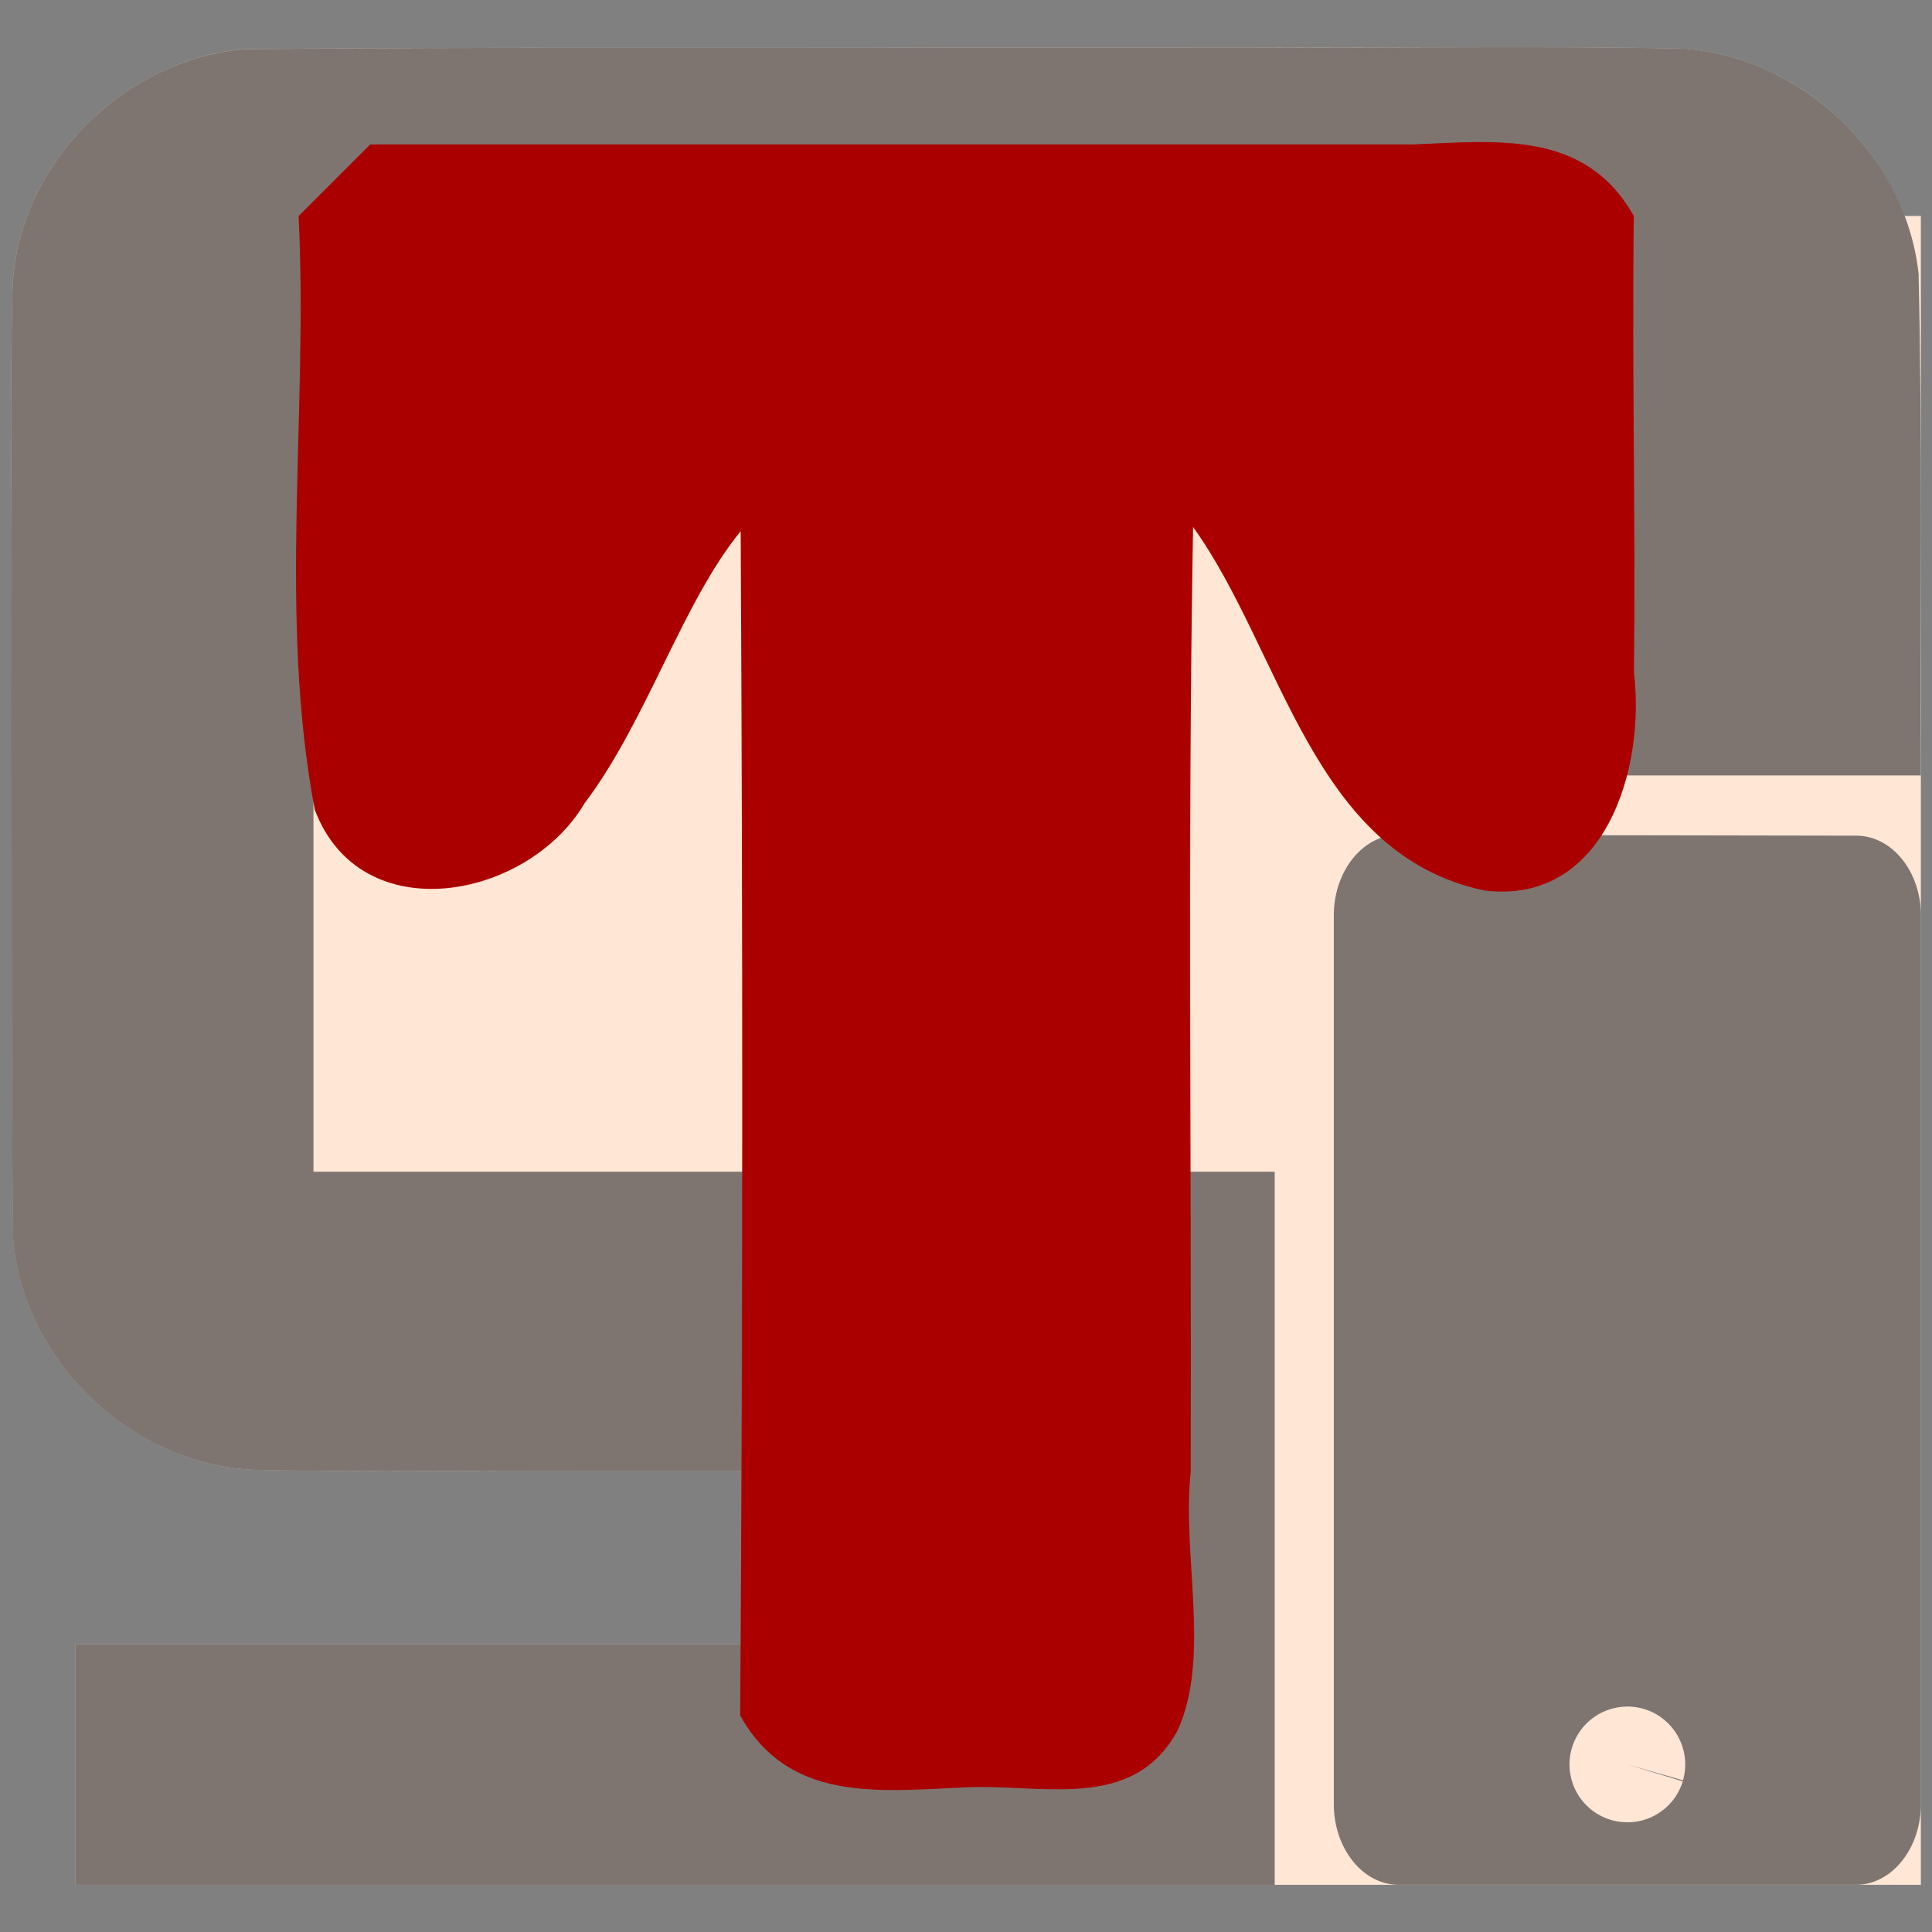 <?xml version="1.0" encoding="UTF-8" standalone="no"?>
<!-- Created with Inkscape (http://www.inkscape.org/) -->

<svg
   width="128"
   height="128"
   viewBox="0 0 33.867 33.867"
   version="1.1"
   id="svg638"
   inkscape:version="1.2.1 (9c6d41e410, 2022-07-14)"
   sodipodi:docname="icon.svg"
   inkscape:export-filename="..\extpracv3\icons\icon-24.png"
   inkscape:export-xdpi="18"
   inkscape:export-ydpi="18"
   xmlns:inkscape="http://www.inkscape.org/namespaces/inkscape"
   xmlns:sodipodi="http://sodipodi.sourceforge.net/DTD/sodipodi-0.dtd"
   xmlns:xlink="http://www.w3.org/1999/xlink"
   xmlns="http://www.w3.org/2000/svg"
   xmlns:svg="http://www.w3.org/2000/svg">
  <rect x="0" y="0" width="33.867" height="33.867" fill="#808080" stroke="none"/>
  <sodipodi:namedview
     id="namedview640"
     pagecolor="#ffffff"
     bordercolor="#000000"
     borderopacity="0.25"
     inkscape:showpageshadow="2"
     inkscape:pageopacity="0"
     inkscape:pagecheckerboard="false"
     inkscape:deskcolor="#d1d1d1"
     inkscape:document-units="px"
     showgrid="false"
     inkscape:zoom="3.3965727"
     inkscape:cx="56.527569"
     inkscape:cy="50.639281"
     inkscape:window-width="1600"
     inkscape:window-height="829"
     inkscape:window-x="-8"
     inkscape:window-y="-8"
     inkscape:window-maximized="1"
     inkscape:current-layer="layer1"
     showborder="false" />
  <defs
     id="defs635">
    <color-profile
       name="Agfa-:-Swop-Standard"
       xlink:href="file:///C:/Windows/system32/spool/drivers/color/RSWOP.icm"
       id="color-profile1868" />
    <color-profile
       name="sRGB-IEC61966-2.1"
       xlink:href="file:///C:/Windows/system32/spool/drivers/color/sRGB%20Color%20Space%20Profile.icm"
       id="color-profile1870" />
  </defs>
  <g
     inkscape:label="Layer 1"
     inkscape:groupmode="layer"
     id="layer1">
    <path
       id="rect1811"
       style="fill:#ffe6d5;stroke-width:2.973;stroke-linecap:round;stroke-linejoin:round;paint-order:fill markers stroke;stop-color:#000000"
       d="M 25.732 0.828 C 24.479 0.83 23.226 0.838 21.974 0.832 C 20.219 0.832 18.464 0.833 16.709 0.833 C 12.573 0.848 8.435 0.822 4.301 0.86 C 2.178 1.03 0.32 2.876 0.221 5.019 C 0.165 7.028 0.218 9.041 0.202 11.052 C 0.21 14.596 0.195 18.142 0.229 21.686 C 0.388 23.83 2.282 25.664 4.429 25.764 C 6.471 25.815 8.516 25.769 10.56 25.783 C 12.213 25.784 16.118 25.784 17.772 25.784 L 17.772 28.821 L 1.32 28.821 L 1.32 33.04 L 18.228 33.04 L 22.345 33.04 L 33.672 33.04 L 33.672 25.628 L 33.672 20.176 L 33.672 3.786 L 33.387 3.786 C 32.782 2.183 31.222 0.96 29.489 0.852 C 28.237 0.826 26.984 0.825 25.732 0.828 z " />
    <path
       id="path207"
       style="fill:#2e3033;fill-opacity:0.616;stroke-width:1.34"
       d="m 25.732,0.828 c -1.253,0.002 -2.506,0.011 -3.758,0.004 -1.755,3.1968e-4 -3.51,7.8804e-4 -5.265,0.001 C 12.573,0.848 8.435,0.822 4.3,0.861 2.177,1.03 0.32,2.876 0.221,5.019 0.165,7.028 0.218,9.041 0.201,11.052 c 0.008,3.545 -0.007,7.09 0.027,10.634 0.159,2.144 2.053,3.978 4.2,4.078 2.042,0.051 4.087,0.004 6.13,0.019 1.654,2.12e-4 5.559,0.001 7.213,0.001 V 28.821 H 1.32 v 4.219 H 22.345 V 20.54 H 5.495 V 6.075 H 28.377 v 7.518 h 5.293 C 33.658,10.663 33.7,7.729 33.632,4.8 33.408,2.723 31.572,0.982 29.489,0.852 28.237,0.826 26.984,0.825 25.732,0.828 Z"
       sodipodi:nodetypes="scccccccccccccccccccccss" />
    <path
       id="path201"
       style="fill:#2e3033;fill-opacity:0.616;stroke-width:1.265"
       d="m 24.514,14.635 c -0.623,0 -1.133,0.635 -1.133,1.412 v 15.579 c 0,0.777 0.51,1.413 1.133,1.413 h 8.025 c 0.623,0 1.133,-0.636 1.133,-1.413 V 16.048 c 0,-0.777 -0.51,-1.399 -1.133,-1.399 z m 4.01,15.28 a 1.014,1.014 0 0 1 0.285,0.04 1.014,1.014 0 0 1 0.693,1.253 l -0.974,-0.278 0.97,0.296 a 1.014,1.014 0 0 1 -1.262,0.675 1.014,1.014 0 0 1 -0.682,-1.258 1.014,1.014 0 0 1 0.97,-0.727 z" />
    <path
       id="path315"
       style="font-size:16.933px;line-height:0%;font-family:Georgia;-inkscape-font-specification:'Georgia, Normal';fill:#aa0000;stroke-width:6.393;stroke-linecap:round;stroke-linejoin:round;paint-order:fill markers stroke"
       d="m 5.234,3.786 c 0.171,3.459 -0.359,7.002 0.283,10.406 0.805,2.14 3.737,1.574 4.73,-0.111 1.087,-1.435 1.711,-3.513 2.737,-4.77 0.037,6.918 0.038,13.84 -0.009,20.76 0.837,1.507 2.374,1.332 3.866,1.265 1.372,-0.09 3.011,0.464 3.806,-1.01 0.582,-1.302 0.068,-3.051 0.226,-4.526 0.015,-5.519 -0.056,-11.053 0.041,-16.562 1.566,2.177 2.084,5.741 5.112,6.373 2.112,0.253 2.821,-2.143 2.616,-3.821 0.032,-2.667 -0.037,-5.335 -0.002,-8.002 -0.84,-1.501 -2.378,-1.32 -3.866,-1.256 -6.095,0 -12.189,0 -18.284,0 -0.419,0.419 -0.837,0.837 -1.256,1.256 z"
       inkscape:label="path315" />
  </g>
</svg>
